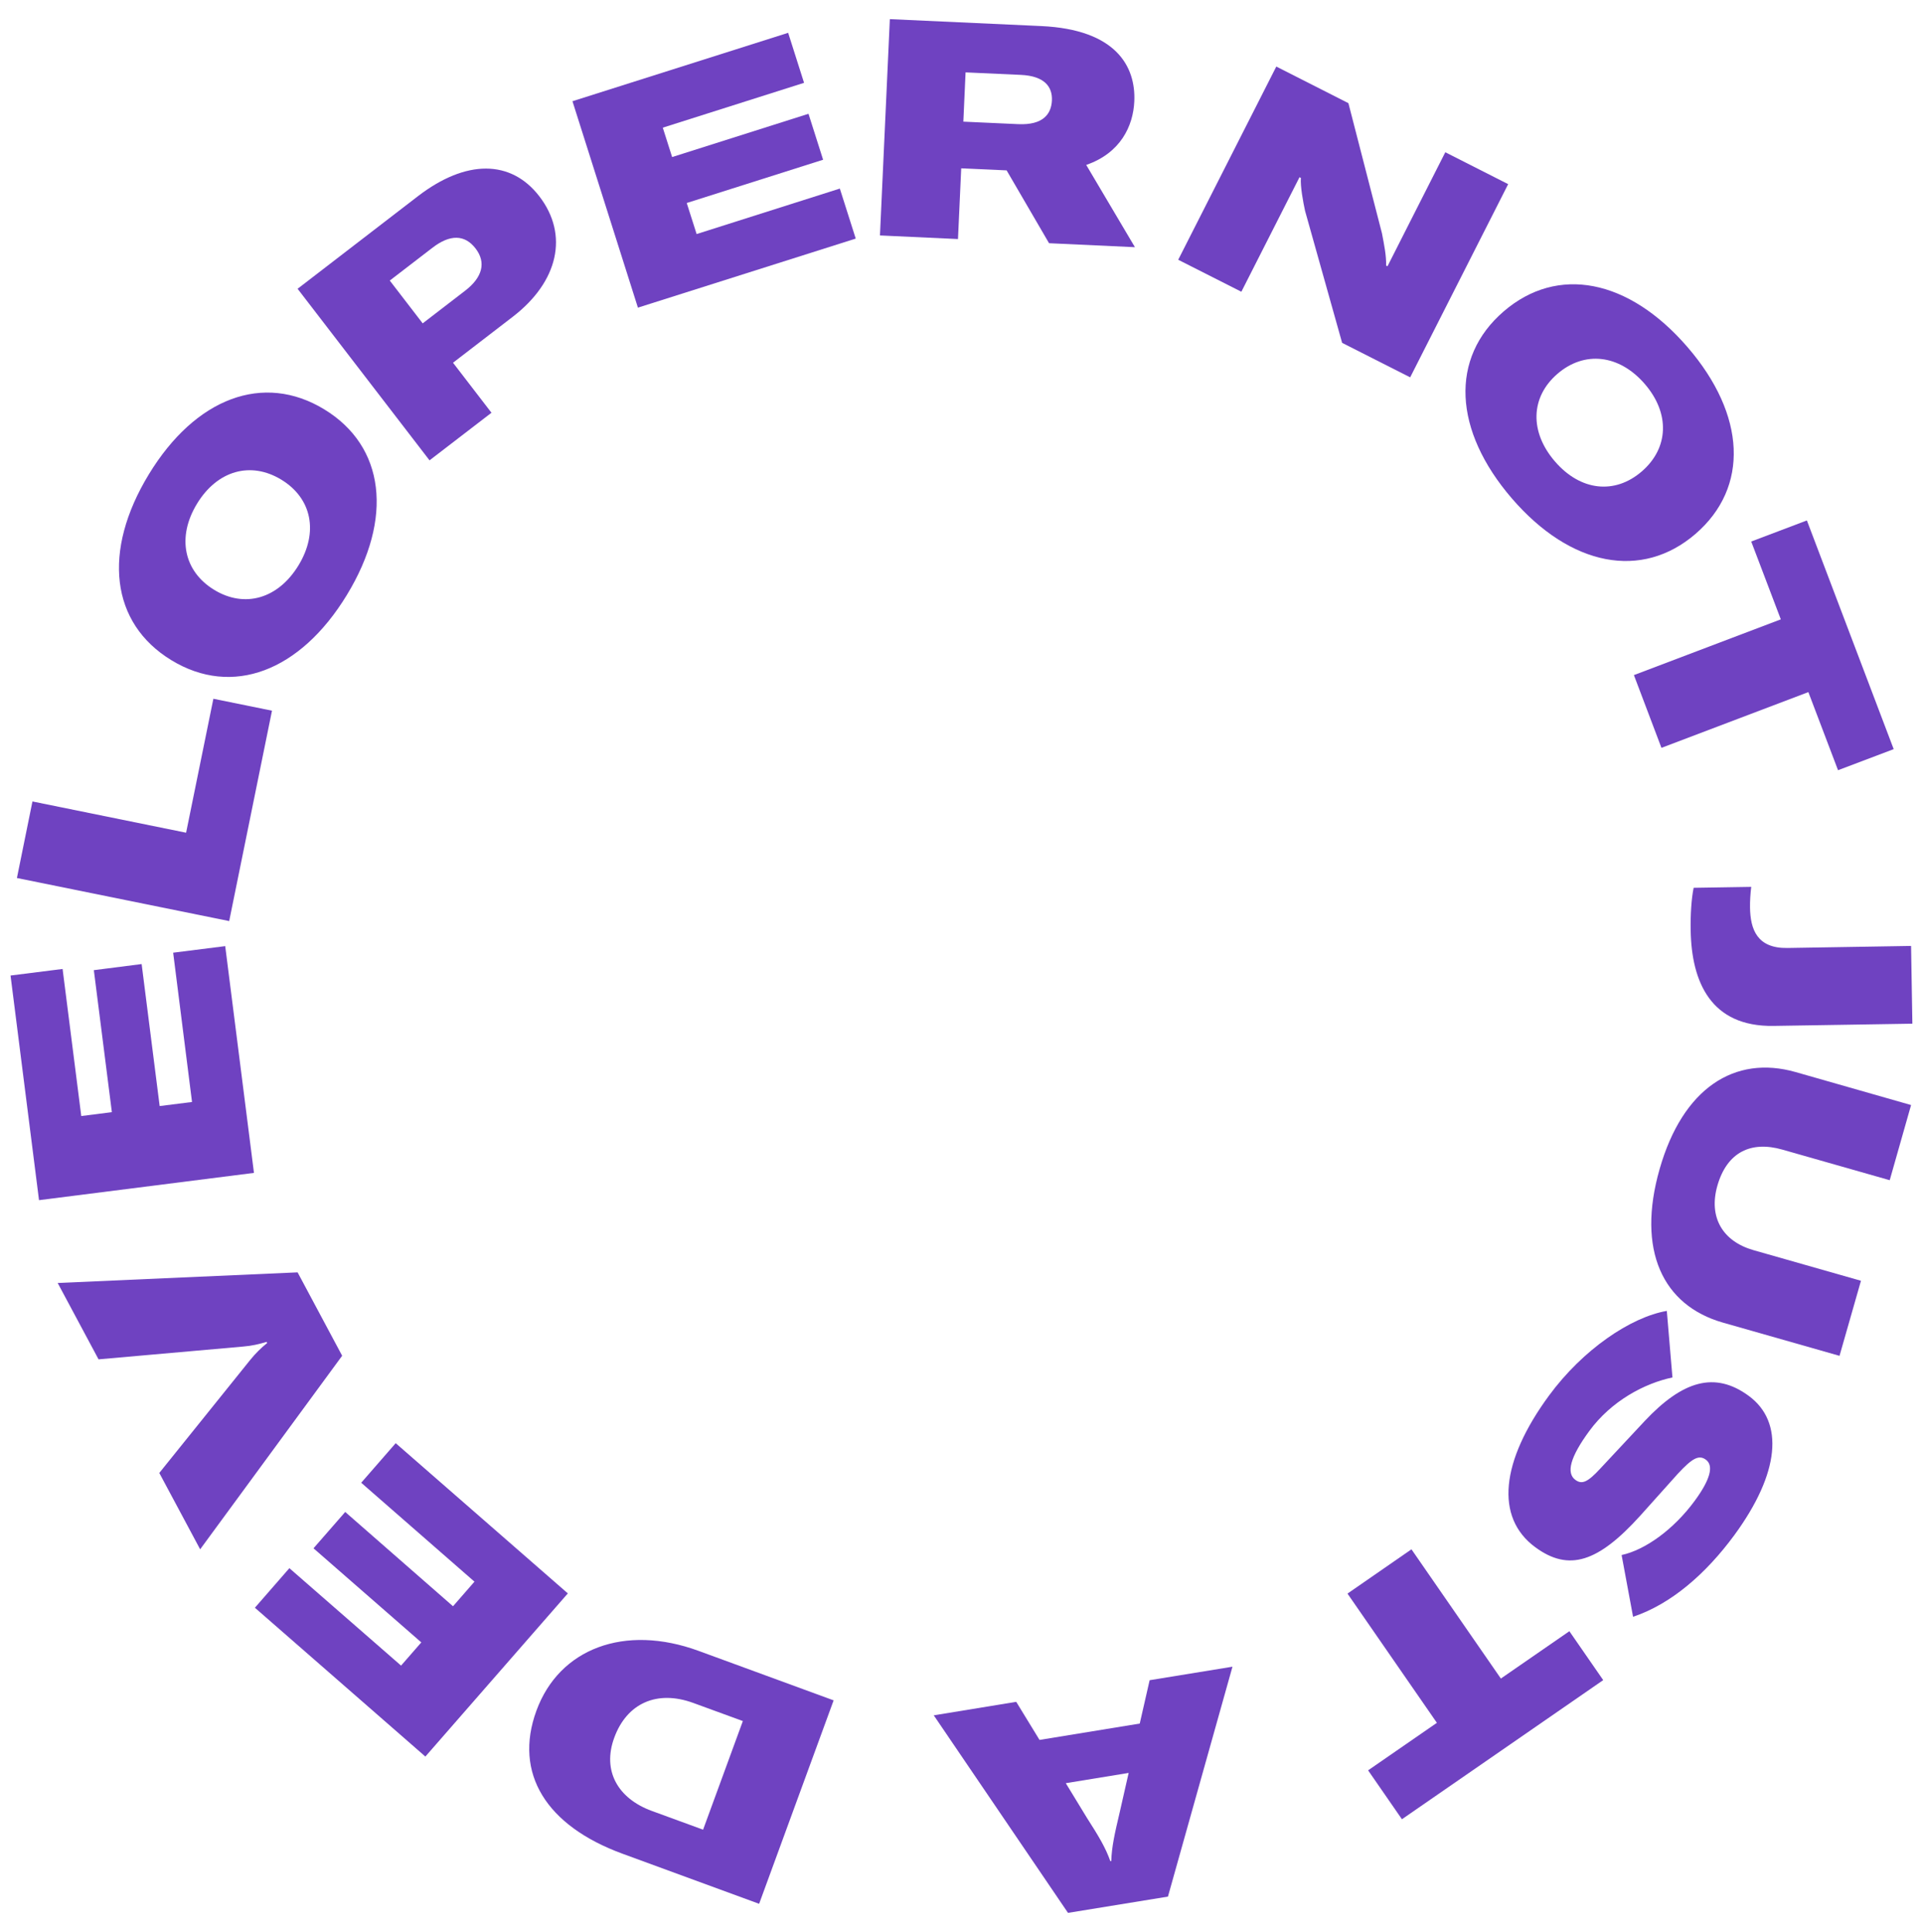 <?xml version="1.0" encoding="utf-8"?>
<!-- Generator: Adobe Illustrator 24.0.1, SVG Export Plug-In . SVG Version: 6.00 Build 0)  -->
<svg version="1.1" id="Layer_1" xmlns="http://www.w3.org/2000/svg" xmlns:xlink="http://www.w3.org/1999/xlink" x="0px" y="0px"
	 viewBox="0 0 208 209" style="enable-background:new 0 0 208 209;" xml:space="preserve">
<style type="text/css">
	.st0{fill:#6F42C1;}
</style>
<g>
	<path class="st0" d="M138.05,7.2l7.8,3.96l3.63,14.08c0.24,1.27,0.47,2.35,0.45,3.49l0.15,0.07l1.64-3.24l4.61-9.09l6.8,3.45
		l-10.6,20.9l-7.36-3.73l-4.01-14.28c-0.19-0.87-0.53-2.67-0.45-3.56l-0.15-0.08l-1.63,3.21l-4.66,9.18l-6.83-3.46L138.05,7.2z"/>
	<path class="st0" d="M162.64,33.69c5.82-5.02,13.52-3.52,19.88,3.85c6.34,7.34,6.7,15.18,0.88,20.21
		c-5.82,5.02-13.52,3.52-19.86-3.82C157.18,46.55,156.82,38.71,162.64,33.69z M177.58,51c2.92-2.52,3.08-6.28,0.32-9.47
		s-6.52-3.61-9.44-1.09c-2.92,2.52-3.03,6.28-0.27,9.48S174.66,53.52,177.58,51z"/>
	<path class="st0" d="M198.81,83.32l-3.21-8.45l-15.89,6.03l-2.98-7.87L192.62,67l-3.2-8.42l6.02-2.28l9.39,24.74L198.81,83.32z"/>
	<path class="st0" d="M182.87,100.63c-0.03-1.71,0.08-3.4,0.32-4.59l6.23-0.1c-0.09,0.73-0.14,1.52-0.13,2.25
		c0.04,2.34,0.76,4.41,4.03,4.36l13.39-0.22l0.14,8.41l-15.01,0.24C185.06,111.09,182.96,106.24,182.87,100.63z"/>
	<path class="st0" d="M204.4,127.67l-11.62-3.31c-3.36-0.96-5.97,0.25-7.02,3.9c-0.98,3.43,0.58,6.03,3.91,6.98l11.62,3.31
		l-2.32,8.12l-12.6-3.59c-6.54-1.86-9.36-7.85-6.86-16.61c2.5-8.76,8.12-12.37,14.7-10.5l12.5,3.57L204.4,127.67z"/>
	<path class="st0" d="M180.29,141.81l0.61,7.2c-3,0.63-6.6,2.52-9,5.8c-2.07,2.82-2.51,4.54-1.5,5.28c0.72,0.53,1.34,0.24,2.69-1.22
		l4.81-5.15c4.1-4.36,7.58-5.41,11.25-2.72c3.86,2.83,3.36,8.36-1.56,15.07c-3.05,4.15-6.82,7.45-10.95,8.83l-1.24-6.68
		c2.54-0.55,5.62-2.75,7.91-5.87c1.66-2.26,2.09-3.79,1.21-4.44c-0.75-0.55-1.45-0.2-3.05,1.53l-4.05,4.52
		c-4.56,5.05-7.73,6.08-11.35,3.42c-4.39-3.22-3.74-9.3,1.47-16.4C171.22,145.97,176.4,142.48,180.29,141.81z"/>
	<path class="st0" d="M147.98,191.51l7.44-5.14l-9.67-13.98l6.92-4.79l9.67,13.98l7.41-5.12l3.66,5.29l-21.77,15.05L147.98,191.51z"
		/>
	<path class="st0" d="M112.44,188.22l10.84-1.77l1.07-4.69l8.96-1.46l-6.98,24.87l-10.81,1.76l-14.52-21.37l8.92-1.46L112.44,188.22
		z M115.28,192.9l2.28,3.74c1.3,2.03,2.03,3.25,2.54,4.7l0.1-0.02c0.05-1.55,0.36-2.93,0.91-5.26l0.97-4.27L115.28,192.9z"/>
	<path class="st0" d="M82.11,205.95l-14.78-5.42c-8.24-3.02-11.79-8.68-9.31-15.47c2.46-6.72,9.53-9.41,17.55-6.47l14.6,5.35
		L82.11,205.95z M74.99,184.22c-3.94-1.44-7.19,0.04-8.55,3.76c-1.32,3.59,0.4,6.58,4.06,7.92l5.55,2.03l4.3-11.75L74.99,184.22z"/>
	<path class="st0" d="M39.07,160.4l3.73-4.28l18.62,16.25l-15.41,17.65l-18.44-16.1l3.73-4.28l12.08,10.54l2.19-2.51l-11.66-10.18
		l3.43-3.93L49,173.76l2.32-2.66L39.07,160.4z"/>
	<path class="st0" d="M21.65,167.6l-4.42-8.26l9.82-12.21c0.63-0.78,1.2-1.32,1.85-1.85l-0.06-0.12c-0.81,0.24-1.57,0.43-2.57,0.51
		l-15.61,1.38l-4.42-8.26l25.95-1.15l4.82,9.02L21.65,167.6z"/>
	<path class="st0" d="M18.73,103.06l5.63-0.71l3.11,24.53l-23.25,2.95l-3.08-24.3l5.63-0.71l2.02,15.91l3.31-0.42l-1.95-15.36
		l5.17-0.66l1.95,15.36l3.5-0.44L18.73,103.06z"/>
	<path class="st0" d="M1.83,94.98l1.68-8.28l16.62,3.38l2.95-14.49l6.34,1.29l-4.63,22.76L1.83,94.98z"/>
	<path class="st0" d="M18.54,71.42c-6.57-4-7.5-11.79-2.44-20.11c5.05-8.29,12.4-11.03,18.97-7.03s7.5,11.79,2.45,20.08
		C32.46,72.67,25.1,75.42,18.54,71.42z M30.43,51.89c-3.3-2.01-6.92-1.01-9.12,2.6s-1.44,7.31,1.86,9.32
		c3.3,2.01,6.91,0.96,9.11-2.64S33.73,53.9,30.43,51.89z"/>
	<path class="st0" d="M58.34,21.24c3.2,4.16,2.06,9.23-2.88,13.03L49,39.24l4.16,5.41l-6.7,5.15L32.19,31.24l13.02-10.02
		C50.39,17.24,55.26,17.24,58.34,21.24z M51.44,26.88c-1.17-1.52-2.76-1.54-4.65-0.09l-4.63,3.56l3.56,4.63l4.6-3.54
		C52.18,30.01,52.61,28.4,51.44,26.88z"/>
	<path class="st0" d="M90.84,20.4l1.72,5.41L69,33.28l-7.08-22.33l23.33-7.4l1.72,5.41l-15.28,4.85l1.01,3.18l14.75-4.68l1.58,4.97
		l-14.75,4.68l1.07,3.36L90.84,20.4z"/>
	<path class="st0" d="M108.88,18.43l-4.91-0.22l-0.35,7.65l-8.44-0.39l1.07-23.4l16.38,0.75c8.08,0.37,10.24,4.37,10.06,8.16
		c-0.12,2.64-1.48,5.58-5.2,6.86l5.27,8.9l-9.29-0.43L108.88,18.43z M104.2,13.16l5.93,0.27c2.7,0.12,3.58-1.09,3.65-2.57
		c0.06-1.42-0.74-2.64-3.37-2.76l-5.97-0.27L104.2,13.16z"/>
</g>
</svg>
